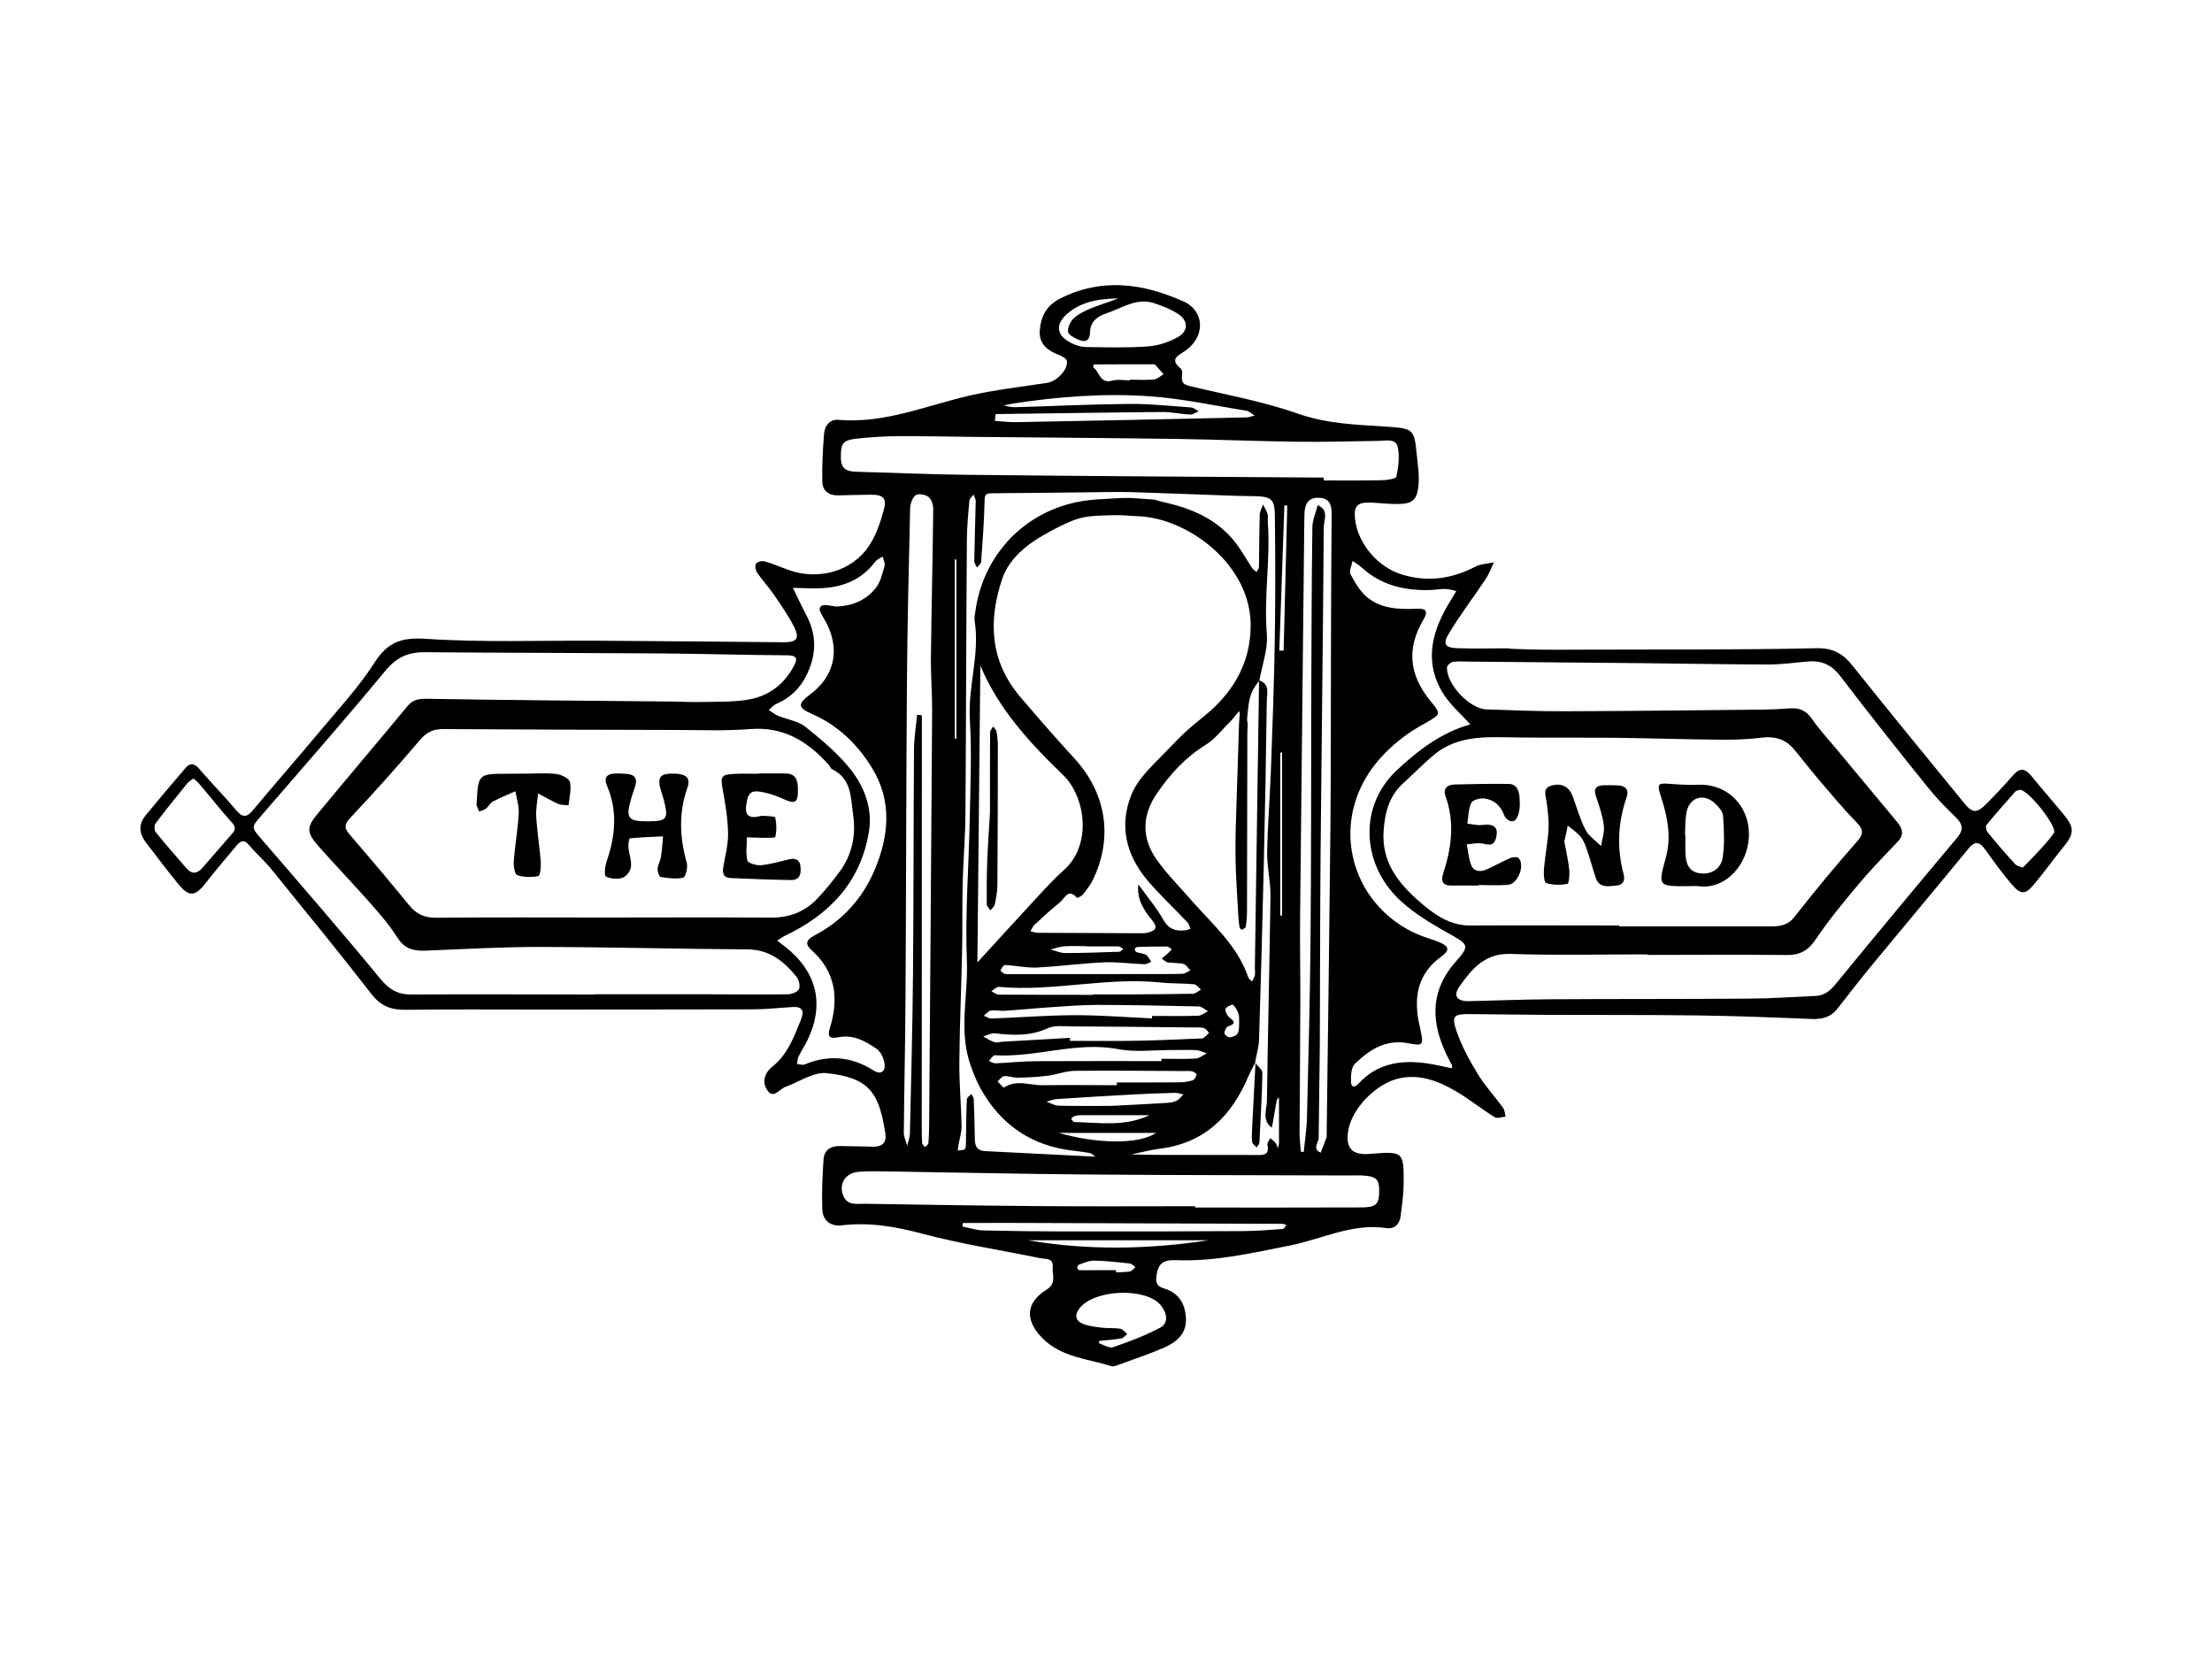 <?xml version='1.0' encoding='utf-8'?>
<svg xmlns="http://www.w3.org/2000/svg" version="1.1" id="Layer_1" x="0px" y="0px" viewBox="0 0 2000 1500" style="enable-background:new 0 0 2000 1500;"> <g> <path d="M1366.1,586.6c20.5,1,39.3,0.9,59.8,0.8c72.6-0.3,144.1,0.3,216.6-1.3c14.6-0.3,23.6,4.7,32.2,15.4 c33.5,42,67.6,83.5,101.6,125.1c7.1,8.6,11.1,8.8,19.3,0.6c8.6-8.6,16.8-17.4,24.8-26.5c6.1-7,10.8-5.7,16.2,0.8 c9.5,11.7,19.5,23,29.1,34.7c10.2,12.3,9.9,17.4-0.4,30.1c-8.8,10.8-16.9,22.1-25.8,32.8c-8.1,9.8-12,10.3-20.3,0.8 c-8.7-10-16.4-20.9-24.2-31.7c-5.1-7.1-9.2-8.3-15.3-0.8c-28.3,34.6-57.1,68.8-85.6,103.3c-11.1,13.5-21.9,27.3-32.6,41.1 c-6.2,8.1-14.2,9.9-24,9.5c-34.4-1.4-68.9-2.8-103.4-3.2c-45.3-0.6-90.7-0.3-136-0.5c-23-0.1-46-0.6-69-0.7 c-14.8-0.1-16.9,1.5-12.1,15.6c4.7,13.5,11.7,26.4,19.2,38.7c6.6,10.8,15.4,20.2,22.8,30.4c1.5,2.1,1.6,5.3,2.3,8 c-3.3,0.3-7.6,2-9.9,0.5c-11.8-7.3-22.7-16.2-34.6-23.2c-15.8-9.2-32.5-16.1-51.7-11.9c-20.3,4.4-42.5,26.6-46,46.8 c-2.8,16.3,3.2,22.9,19.6,21.5c30.2-2.5,30.7-2.3,30.4,28c-0.1,9.6-1.6,19.2-2.8,28.8c-0.9,7.1-5.8,11.3-12.6,10.3 c-30.8-4.7-58,9.8-86.8,15.6c-34.5,6.9-68.6,14.8-104.1,13.4c-8.7-0.3-14.9,1.4-16.8,11.9c-1.4,7.3-1,11.5,6.6,13.7 c13.5,4,19.2,14.3,19.7,27.4c0.5,13.5-8.5,21.1-19.4,25.9c-13.8,6-28.2,10.8-42.4,16c-1.7,0.6-3.8,1.5-5.3,1 c-21.7-6.8-45.7-8-62.9-25.6c-15.6-15.9-15-31.8,3.6-43.4c9.8-6.1,5.3-13.4,5.9-20.5c0.8-8.8-6.6-7.2-11.3-8.2 c-35.5-7.3-71.4-12.8-106.4-22.1c-24.4-6.5-48.1-10.6-73.1-7.6c-9.7,1.2-17.1-4.3-17.5-14.3c-0.6-15,0.1-30.2,1.1-45.2 c0.6-8.6,6.4-12.4,15.1-12.2c9.7,0.3,19.4,0.2,29.1,0.6c8.4,0.3,13-3.3,11.7-11.8c-5.6-37.1-14.6-50.7-53.2-54.7 c-11.8-1.2-24.7,7.9-37.1,12.4c-5.5,2-11,11.6-16.7,2.7c-4.5-6.9-2.5-15.1,4.8-20.9c13.8-11.1,19.7-27.1,26-42.8 c3-7.6,1.3-11.7-7.5-11.2c-12.1,0.7-24.1,2.1-36.2,2.1c-63.6,0.2-127.1,0.1-190.7,0.2c-41,0-82.1-0.3-123.1,0.2 c-13.1,0.2-22.5-3.3-31-14.3c-29.6-38.2-60.3-75.6-90.7-113.1c-6.1-7.5-13.6-13.9-19.7-21.3c-4.4-5.4-7.7-4.4-11.5,0.2 c-9.2,11.2-18.8,22.1-27.6,33.5c-9.8,12.7-15.2,13.4-25.2,1.2c-9.9-12.1-19.3-24.7-28.9-37.1c-6.3-8.1-7.4-16.5-0.6-24.8 c11.9-14.4,24-28.8,36.2-43c3.9-4.5,7.6-4.5,12,0.5c11,12.8,22.9,24.9,33.8,37.8c6.1,7.3,9.9,6.3,15.5-0.5 c19.7-23.7,40.1-46.8,59.8-70.5c17-20.4,35.3-40,49.6-62.3c12-18.7,24.3-23.2,46.7-21.7c51.2,3.4,102.9,1.4,154.3,1.7 c56.3,0.4,112.6,0.8,168.9,1.4c11.8,0.1,14.9-3.2,9.7-13.7c-5.1-10.2-11.8-19.6-18.2-29.1c-4.8-7-10.6-13.2-15.4-20.2 c-1.4-2.1-2.1-6.4-0.9-8.1c1.3-1.8,5.6-2.7,8-2c7.5,2.2,14.8,5.4,22.2,8c25.7,9.1,56.7,1.5,72.3-22.6c6.1-9.4,9.9-20.7,12.9-31.6 c3.1-11-0.3-14.2-11.8-14.1c-9.7,0.1-19.4,0.3-29,0.6c-8.8,0.3-14.5-4-14.7-12.5c-0.3-14.4,0.4-28.9,1.6-43.3 c0.6-7.2,5.1-13.2,13-12.5c41.7,3.6,79.5-13,118.9-22c22.9-5.2,46.4-7.9,69.7-11.4c8.7-1.3,19.4-12.2,17.9-20c-0.4-2-4-4-6.5-5 c-10.5-3.9-18.8-9.9-18-22.1c0.9-12.5,5.8-22.8,18.3-29.1c37.9-19.2,75.1-13.8,111.8,2.6c18.9,8.5,19.8,31.3,2.1,44.1 c-6.9,5-15.6,7.5-4.5,16.8c1.3,1.1,1.2,4.6,0.9,6.9c-0.8,6.6,3,7.7,8.4,9c32.3,7.7,65.2,13.6,96.4,24.6c27.1,9.5,54.5,10,82,11.9 c21.3,1.5,23.4,2.2,25.3,23.6c0.9,9.6,2.6,19.3,1.8,28.7c-1.3,14.4-5.6,17.5-20,17.5c-7.9,0-15.7-1-23.6-1.3 c-11.9-0.4-15.2,3.3-13.8,15.1c2.6,22.3,20.7,43.3,42.2,49.9c23.4,7.2,45.2,4,66.7-7.1c4.9-2.5,11-2.6,16.6-3.8 c-2.4,5-4.3,10.3-7.3,14.9c-11,16.5-23.2,32.4-33.4,49.4c-5.8,9.7-3.4,12.9,8,13.3c15.1,0.5,30.3,0.1,45.4,0.1L1366.1,586.6z M546.5,829.6c50.2,0,100.4-0.3,150.6,0.1c16.9,0.1,30.8-5.5,42.2-17.5c7-7.4,13.5-15.5,19.6-23.7c11.3-15.3,15.2-32.9,12.5-51.5 c-2.3-15.4-1.1-32.8-18.9-41.4c-1.5-0.7-2.1-2.9-3.3-4.2c-19-21.2-40.9-34.7-71.2-32.2c-22.2,1.8-44.6,0.8-66.9,0.8 c-70.1-0.2-140.3-0.3-210.4-0.8c-9.3-0.1-15.2,3-21.4,10.3c-20.2,23.9-41.2,47.2-62.6,70c-5.5,5.9-5.6,9.2-0.6,15 c18.1,21,36.1,42.2,53.6,63.7c6.7,8.3,14,11.7,24.8,11.6C445,829.3,495.7,829.6,546.5,829.6z M1464.2,836.8c0,0.3,0,0.5,0,0.8 c45.4,0,90.7,0,136.1,0c8.6,0,16-0.6,22.3-8.7c18.2-23.3,37.1-46.1,56.6-68.2c6.7-7.6,5-11.4-1.1-17.7 c-11.3-11.6-21.8-24.2-32.4-36.6c-7.8-9.2-15.3-18.7-22.9-28.1c-7.9-9.9-17.9-12.9-30.4-11.3c-12.5,1.6-25.3,1.9-37.9,1.8 c-30.8-0.3-61.6-1.3-92.4-1.7c-29.4-0.3-58.9,0-88.4-0.3c-27.2-0.2-55-3.3-77.9,16.3c-9.2,7.8-17.6,16.5-26.6,24.6 c-13.1,11.7-17.1,26.8-18.2,43.8c-1.9,28,13.4,47.2,32.4,63.7c13,11.3,27.2,21.9,46.6,21.6C1374.7,836.5,1419.5,836.8,1464.2,836.8 z M935.3,488.9c-12.8,8.5-24.4,19.8-29.5,35.5c-12.5,38.1-10.3,73.9,16.6,105.6c16,18.8,32.3,37.5,49,55.7 c28.7,31.3,35.2,71.1,17,109.3c-2.3,4.8-5.7,9.2-9,13.5c-1.3,1.7-5.3,3.6-5.7,3.2c-8-9.1-11.1,0.8-15.3,4.1 c-8,6.4-15.6,13.4-23.1,20.4c-1.6,1.5-2.4,3.8-3.6,5.8c2.2,0.5,4.5,1.4,6.7,1.4c30.8,0.2,61.5,0.3,92.3,0.4c2.4,0,4.9,0,7.2-0.6 c6.5-1.7,9.5-4.2,3.9-11c-7.5-9.1-14.1-19-12.6-32.6c7.7,10.7,16.3,20.8,22.7,32.1c4.8,8.5,11.1,10.3,19.4,9.5 c1.7-0.2,3.4-0.9,5.1-1.4c-0.9-2-1.3-4.3-2.7-5.8c-12-12.7-24.9-24.7-36.2-38c-19.4-23-25.9-49.6-14.4-77.8 c6.4-15.5,20.7-27.6,32.3-39.9c15.4-16.3,21-20.8,33.4-30.8c25.4-20.6,41.6-46.9,42-81c0.7-56.3-57-97.8-100.9-99.7 c-7.8-0.3-15.7-1.3-23.6-1c-10.2,0.4-20.7,0.2-30.6,2.9C964.9,471.7,944.7,482.6,935.3,488.9z M537.8,899.2c0-0.1,0-0.2,0-0.2 c34.5,0,69,0,103.5,0c23.6,0,47.2,0.4,70.8,0c3.6,0,9.1-2,10.3-4.7c1.3-3-0.1-8.6-2.4-11.4c-11.4-13.9-24.5-24.4-44.2-24.5 c-62.2-0.4-124.5-2.1-186.7-2.2c-34.4-0.1-68.9,1.9-103.3,3.3c-10.9,0.5-19.6-1-26.3-11.5c-7.1-11.2-15.8-21.4-24.6-31.3 c-15.2-17.2-31.1-33.8-46.4-51c-11.3-12.7-11.7-17.5-1.5-29.7c27-32.6,54.3-64.8,81.3-97.4c4.7-5.7,9.6-6.9,17.1-6.8 c74.2,1.3,148.5,1.8,222.8,2.5c9.1,0.1,18.1,0.7,27.2,0.4c14.4-0.4,29.1,0.2,43-2.5c17.2-3.4,30.8-13.8,39.2-29.7 c3-5.6,4.3-9.9-5.4-10c-38-0.2-76-1.4-114-1.7c-71.4-0.5-142.8-0.5-214.2-1.1c-14.9-0.1-25.5,4.6-35.5,16.7 c-36.5,44.2-74.5,87.4-112,130.8c-9.6,11.1-9.5,10.6,0.6,22.3c35.9,41.6,71.9,83.1,106.8,125.5c8.2,9.9,15.9,14.4,28.8,14.2 C427.7,898.8,482.7,899.2,537.8,899.2z M1489.4,863.4c0-0.2,0-0.3,0-0.5c-41.2,0-82.4,1-123.5-0.4c-23.4-0.8-35.1,13.5-46.3,29.4 c-6,8.4-2.3,13.5,8.3,13.3c24.7-0.5,49.4-1.6,74.1-1.7c59.9-0.4,119.9-0.1,179.8-0.6c19.9-0.1,39.8-1.5,59.8-2.4 c7.8-0.4,13-4.5,18-10.6c36.4-44.4,73.1-88.6,110-132.5c6.1-7.3,5-12.4-1.3-18.5c-8.7-8.4-17.3-17.1-24.8-26.5 c-26.9-33.4-53.6-67-79.6-101.1c-8-10.5-17.2-14.3-29.6-13.2c-12,1.1-24,2.8-36.1,2.7c-38.1-0.1-76.2-0.8-114.3-1.2 c-51.8-0.5-103.7-0.9-155.5-1.4c-4.8,0-9.8-0.5-14.5,0.2c-2.2,0.3-5.5,3.2-5.6,5c-0.5,15.3,20.4,37.5,35.7,38 c23.6,0.8,47.2,1.8,70.8,1.7c59.8-0.2,119.7-0.9,179.5-1.5c7.9-0.1,15.7-0.5,23.6-1.1c8.5-0.7,14.8,1.6,20.1,9.1 c7.2,10.4,15.9,19.7,24,29.5c17.8,21.4,35.5,42.7,53.3,64.1c4.7,5.7,6.7,11.3,0.7,17.6c-12,12.7-24.3,25.2-35.5,38.6 c-13.5,16.1-27,32.4-38.7,49.8c-7,10.4-14.5,14.5-26.7,14.3C1573,863,1531.2,863.4,1489.4,863.4z M1196.9,431.8c0,0.9,0,1.7,0,2.6 c17.5,0,35.1,0.2,52.6-0.2c4.6-0.1,12.7-1.3,13.1-3.3c1.8-8.5,2.9-17.8,1.3-26.3c-1.7-8.5-10.2-6.1-16.8-6 c-24.6,0.4-49.3,1.1-73.9,0.8c-35.6-0.4-71.3-2-106.9-2.5c-62.3-0.9-124.6-1.3-186.9-1.9c-22.9-0.2-45.9-0.8-68.8-0.6 c-12,0.1-24.1,0.9-36.1,2.2c-12.8,1.4-14.5,4.7-14.2,17.8c0.3,11.4,7.2,12,15.8,12.2c32.6,0.8,65.2,2.4,97.9,2.7 C981.5,430.5,1089.2,431.1,1196.9,431.8z M1080.6,1090.6c0,0.4,0,0.8,0,1.2c50.2,0,100.4,0.1,150.6-0.1c13-0.1,15.6-2.9,15.8-14.2 c0.2-11.4-2.6-14-15.4-14.7c-3.6-0.2-7.3,0-10.9,0c-80.4-0.3-160.9-0.2-241.3-0.9c-58-0.5-116.1-1.8-174.1-2.7 c-9.7-0.1-19.4-0.5-29,0.3c-12.2,1-18.3,11.2-13.7,21.9c3.8,8.8,11.9,6.9,18.9,7c52,0.8,103.9,1.7,155.9,2.1 C985.1,1090.9,1032.8,1090.6,1080.6,1090.6z M886.4,601.8c-0.9,90.8-1.8,181.1-2.7,268.4c16.6-18.1,35.1-38.5,53.9-58.8 c7.8-8.4,15.6-17,24.2-24.6c25.8-22.7,19.9-66.5-0.8-86.3C931.1,671.8,902.8,641,886.4,601.8z M1329.4,655 c-8.7-9.8-19.1-18.5-25.5-29.5c-17.2-29.3-8.2-57.1,8.3-83.6c1.5-2.5,3-5,4.5-7.5c-3.2-0.7-6.4-1.8-9.7-1.9 c-4.8-0.1-9.6,0.9-14.5,1c-22.5,0.5-43.2-4.2-60.5-19.7c-2.8-2.5-6-4.5-9-6.7c-0.8,4.1-3.4,9.2-1.9,12.1 c4.1,7.7,8.8,15.8,15.4,21.1c12.9,10.5,29.1,10.7,45.1,10.1c7.6-0.3,10,2.2,5.5,9.7c-15.4,25.9-13.2,49.8,6.1,73.5 c9.7,11.9,9.7,11.9-3,19.4c-4.7,2.8-9.6,5.3-14.1,8.3c-22.1,14.9-40.2,34.3-49.2,59.1c-17.4,47.7,4.3,101.6,53.8,123.9 c6.6,3,13.8,4.7,20.4,7.5c9.4,4,10,7.3,1.7,13.4c-20.2,14.7-24.5,34.7-20.2,57.8c0.6,3,1.3,5.9,1.9,8.9c2.6,12.9,2.2,14-10.9,11.4 c-20.4-4-35.3,5.7-48.6,18.6c-3.4,3.3-3.6,10.7-3.5,16.2c0.1,5,3,5.8,6.9,1.6c16.8-18.3,38.3-21.6,61.5-18.3 c7.6,1.1,15.1,3,22.7,4.5c0.2-1.6,0.6-2.3,0.3-2.7c-1.1-2.2-2.3-4.2-3.4-6.3c-15.4-30.5-17.8-59.7,6.8-87.5 c13.2-14.9,11.3-15.4-7.1-25.8c-17.2-9.7-35.1-20.3-48.3-34.6c-28.9-31.1-31.7-79.6,0.7-111.3C1281.6,678.7,1303.6,662,1329.4,655z M756,548.4c12.9-0.3,26.6-4.8,36.1-17.1c4.1-5.4,5.8-12.9,7.7-19.6c0.7-2.5-1.1-5.6-1.7-8.5c-2.3,1.5-5.2,2.6-6.8,4.7 c-12.7,16.9-30.2,23.4-50.5,24c-8,0.2-15.9-0.2-23.9-0.4c4,8.1,7.7,16.3,11.9,24.2c9.6,17.9,9.6,35.4,0.9,53.8 c-6.1,12.9-15.2,21.5-27.9,27c-2.6,1.1-4.5,3.6-6.7,5.5c2.8,1.7,5.4,3.9,8.4,5.2c8.3,3.4,18.2,4.7,24.8,10 c15,12.1,30.3,24.7,41.8,39.8c11.7,15.3,18.8,34.2,15.6,54.5c-7.3,45.7-35.3,75.2-75.8,94.5c-2.5,1.2-4.7,2.9-7.1,4.4 c1.8,1.5,3.6,3,5.5,4.4c31.3,23.6,38.3,55,19.8,89.5c-2,3.7-4.3,7.3-6.1,11.1c-0.9,2-1,4.4-1.4,6.6c2.3,0.2,4.9,1.2,6.7,0.5 c21.8-9,42.3-7.4,62.4,5.3c7,4.5,11.6,0.8,9.8-7.6c-0.9-4.3-3.5-9.5-6.9-11.9c-10-6.9-20.8-12.9-33.7-10.6 c-7.7,1.4-11.5,1.2-8.4-8.8c8.1-26.2,5-50.3-16.6-69.7c-6.4-5.7-5-9.5,2.5-13.4c25-13.1,43.3-33.1,54.2-58.8 c13.1-30.7,16.3-62.4-2-92.4c-13.1-21.4-30.7-38.7-54.3-49c-13.2-5.8-13.3-9.1-1.6-17.9c20.6-15.5,26.5-37.5,16.2-61 c-1.9-4.4-4.8-8.4-6.9-12.8c-2.2-4.6-0.1-6.9,4.6-6.9C748.9,547.2,751.3,547.8,756,548.4z M829.2,646.3c1.4,0.1,2.9,0.3,4.3,0.4 c0,7.8,0,15.6,0,23.4c0,115.6-0.1,231.3-0.1,346.9c0,5.4,0,10.9,0.3,16.3c0.1,1.4,1.7,2.6,2.7,3.9c1.1-1.2,2.9-2.3,3-3.6 c0.5-5.4,0.6-10.9,0.7-16.3c0.9-124.6,1.9-249.3,2.7-373.9c0.1-16.3-1.3-32.6-1.1-48.9c0.5-44.8,1.6-89.5,2.1-134.3 c0-3.7-1.6-8.8-4.3-10.9c-2.8-2.2-9.3-3.3-11.6-1.6c-3,2.3-4.9,7.9-5,12.1c-1.2,52.6-2.5,105.2-2.9,157.9 c-0.7,95.7-0.7,191.3-1.3,287c-0.2,39.9-1.2,79.7-1.5,119.6c0,3.8,2,7.7,3.1,11.6c0.8-3.7,2.3-7.3,2.4-11 c1.1-48.3,2.4-96.7,2.8-145.1c0.6-67.2,0.4-134.4,0.9-201.6C826.4,667.6,828.2,657,829.2,646.3z M1176.2,1041.4 c0.9,0,1.7,0,2.6,0.1c1-10.4,2.7-20.9,2.9-31.3c1.3-52.6,2.7-105.2,3.2-157.8c0.7-74.4,0.5-148.9,0.7-223.4 c0.2-50.8,0.3-101.7,1-152.5c0.1-6.6,3.2-13.1,4.8-19.7c10.6,4.3,5.5,13.5,5.5,20.2c-0.7,98.5-2,197-2.9,295.5 c-0.5,58.1-0.4,116.2-0.7,174.3c-0.2,27.2-0.8,54.4-1,81.7c0,4.6-6.1,10.2,1.8,13.7c1.8-4.7,3.6-9.3,5.4-14c0.2-0.5,0-1.2,0-1.8 c1.2-92.5,2.5-185,3.4-277.5c0.5-53.9,0.3-107.7,0.5-161.6c0.1-41.2,0.3-82.3,0.6-123.5c0-7.6-2.3-13.2-10.9-13.7 c-9.1-0.6-13.2,4.5-13.6,13.2c-0.1,2.4-0.2,4.8-0.2,7.3c-1.3,119.2-2.6,238.4-3.8,357.6c-0.3,25.9,0.3,51.9,0.2,77.9 c-0.1,39.9-0.5,79.9-0.7,119.8C1175.1,1031,1175.8,1036.2,1176.2,1041.4z M1044.3,451.8c4.5,1.6,9.3,2.5,14,3.7 c23.4,5.9,44.3,16.1,59.3,35.8c5.4,7.2,9.8,15.2,14.8,22.7c0.9,1.3,2.5,2.1,3.8,3.1c0.7-1.5,2-2.9,2.1-4.4 c0.3-15.7,0.2-31.5,0.7-47.2c0.1-3.1,1.9-6.2,2.9-9.4c1.5,2.9,3.3,5.7,4.2,8.7c0.7,2.2,0,4.8,0.2,7.2c2.5,33.6-3.7,67.2-0.9,101 c1.2,13.9-4.3,28.4-6.8,42.6c-8.8,10.3-9.6,17.2-11.1,35.6c1.2,3.2,0.3,7.2,0.3,10.8c-0.1,53.8-0.2,107.7-0.3,161.5 c0,4.8-0.4,9.7-1.1,14.4c-0.2,1.1-2.3,2.1-3.7,2.8c-0.2,0.1-1.8-1.6-2-2.5c-0.6-3.6-0.9-7.2-1.1-10.8c-0.9-17.5-2.3-35-2.5-52.4 c-0.3-17.4,0.5-34.9,1-52.3c0.7-22.9,1.6-45.8,2.2-68.8c0-1.9,1.1-8.9,0.2-10.9c-1.7,1.5-6.4,7.9-8.1,9.4 c-7.4,7.1-13.7,15.8-22.2,21c-18.5,11.4-32.5,26.8-44.5,44.5c-13.4,19.7-13.4,40.1,0,59.2c9,12.8,20.2,23.9,30.5,35.8 c19.3,22.2,42.5,41.5,52.4,70.7c0.5,1.5,2.2,2.5,3.4,3.8c0.9-1.9,2.3-3.7,2.6-5.6c0.4-2.3,0-4.8,0-7.2 c1.3-86.5,2.5-172.9,3.8-259.4c10,3.1,7.1,11.6,7,18.2c-0.7,50.5-1.6,101-2.8,151.5c-1.2,51.5-2.6,103.1-4.2,154.6 c-0.2,7.1-2.4,14.1-3.6,21.2c0,0,0.3-0.3,0.3-0.3c-2.2,4.3-4.5,8.5-6.4,12.9c-15.2,35.8-39.5,60.2-79.9,65.3 c-8.7,1.1-17.3,3.4-25.9,5.2c9,0.2,18.1,0.4,27.1,0.4c28.4,0.1,56.9,0.1,85.3,0.1c6,0,12.9,0.9,10.6-9.2c-0.4-1.7,1.7-4,2.6-6 c1.7,1.4,3.6,2.7,4.9,4.4c1,1.3,1.3,3.1,1.9,4.7c0.4-1.5,1.1-3,1.1-4.6c0.1-13.8,0-27.5,0-41.3c-1.9,1.2-2,2.4-2.2,3.6 c-1.4,7.9-2.8,15.8-4.2,23.7c-9.4-6.6-4.6-16.2-4.5-24.3c0.8-61.7,2.4-123.3,3.2-185c0.2-13.2-3.2-26.4-3-39.6 c0.4-24.7,2.5-49.4,3.4-74.1c1.4-39.2,2.9-78.4,3.5-117.6c0.6-37.5,0.5-75,0.1-112.5c-0.2-15.3-3.1-17.5-18.5-17.9 c-6.7-0.2-13.3-0.1-20-0.4c-22.9-0.8-45.9-1.7-68.8-2.5l-24.3-0.8c-6.6,0-13.2-0.1-19.7,0c-35,0.4-70,0.9-105,1.1 c-6.1,0-6.1,2.5-6.2,7.7c-0.4,18.1-1.8,36.1-3.1,54.1c-0.1,1.9-2.4,3.6-3.7,5.4c-0.9-2-2.5-3.9-2.5-5.9c0.3-18.1,0.9-36.3,1.3-54.4 c0-1.9-1.3-3.8-2-5.7c-1.3,1.8-3.5,3.5-3.7,5.5c-1.1,12-2.3,24.1-2.3,36.1c-0.6,82.8-0.7,165.7-1.3,248.6c-0.2,20.5-2,41-2.5,61.5 c-0.5,20-0.1,40-0.5,59.9c-0.7,33.8-2.2,67.7-2.5,101.5c-0.2,19.3,1.7,38.6,2,58c0.1,5.8-1.9,11.6-2.9,17.4 c-0.3,1.5-0.4,3.1-0.5,4.6c2.3-0.5,5.9-0.3,6.5-1.5c1.2-2.4,0.8-5.7,0.9-8.7c0.2-12.1,0.2-24.2,0.8-36.3c0.1-1.6,2.6-3.1,4-4.6 c0.8,1.5,2.2,3,2.2,4.6c0.5,12.1,0.9,24.2,1,36.3c0.1,6.4,2.2,10.3,9.2,10.7c32.6,1.6,65.1,3.3,99.8,5c-3-2.1-3.9-3.2-5-3.3 c-4.8-0.8-9.5-1.5-14.3-2c-38.3-4.2-66.6-23.5-85-57.2c-3.6-6.7-6.4-13.9-8.9-21.2c-10.5-30.8-1.7-62.4-3-93.5 c-1.7-42.8,1.8-85.7,2.6-128.6c0.6-29.7,1.9-59.4,0.1-89c-1.9-30.3,9.2-59.6,4.3-89.8c-0.4-2.3,0.2-4.8,0.5-7.2 c7.4-57.3,52.1-98.9,109.8-102.4c10-0.6,20.6-1.5,30.6-1.4C1027.8,450.6,1044.3,451.8,1044.3,451.8z M175,703.9 c-2.4,1.8-4.2,2.6-5.3,3.9c-9.9,12.2-19.7,24.3-29.2,36.9c-1.2,1.6-1,6.1,0.3,7.7c9.1,11.3,18.7,22.2,28.2,33.1 c4.8,5.4,9.6,4.1,13.9-0.7c9.2-10.4,18.2-21,27.3-31.4c3.6-4.1,2.2-6.8-1.3-10.6c-9.7-10.7-18.6-22.2-28-33.2 C179.3,707.4,177,705.7,175,703.9z M1011.1,269.9c-16.1,0.1-31.4,2.2-44.4,12.3c-13.4,10.5-12.3,21.6,3.3,28.6 c3.7,1.7,8.1,3,12.1,3c18.7,0.2,37.5,0.8,56.1-0.6c9.3-0.7,19-4,27.1-8.6c9.2-5.3,9.1-14.5,0.3-20.5c-6.3-4.3-13.9-7.1-21.2-9.7 c-16.5-5.9-30,4.3-44.5,9.1c-7.8,2.6-14.1,7.4-14.3,16.7c-0.1,7.8-4.2,9.7-10.6,6.9c-3.6-1.6-9-4.4-9.3-7.1 c-0.4-4,2.1-9.4,5.1-12.2c4.3-4,10-6.6,15.5-9C994.6,275.5,1002.9,272.9,1011.1,269.9z M900.2,374.4c-0.2,2-0.4,4.1-0.7,6.1 c6.3,0.4,12.6,1.3,18.9,1.2c69.5-1.3,139-2.7,208.6-4.3c2.5-0.1,4.9-1.1,7.4-1.7c-2.5-1.5-4.8-3.9-7.4-4.3 c-29.2-4.7-58.3-11.1-87.7-13.1c-41.1-2.9-82.2,0.3-123,6.5c-2.9,0.4-5.8,1.2-8.7,1.8c3.3,0.6,6.6,1.7,9.9,1.6 c34.5-1,68.9-2.7,103.4-3c18.7-0.2,37.4,1.9,56.1,3.2c2.3,0.2,4.5,2.3,6.8,3.5c-2.6,1-5.3,3.1-7.9,2.9c-8.4-0.4-16.8-2.4-25.2-2.3 C1000.6,372.9,950.4,373.8,900.2,374.4z M1826.4,714.1c-1.1,0.5-3.3,0.6-4.4,1.8c-8.8,9.9-17.6,19.9-26,30.1 c-0.9,1.1-0.2,4.8,1,6.3c8,9.8,16.2,19.4,24.8,28.8c1.7,1.9,6.8,3.7,7.6,2.9c9.6-9.9,19.5-19.6,27.6-30.7 C1860.9,748.1,1834,714.1,1826.4,714.1z M994,1212.3c-0.2,0.7-0.4,1.5-0.5,2.2c4.3,1.3,9.3,4.8,12.8,3.6 c14.6-5,29.3-10.5,42.9-17.8c7.4-3.9,6.3-13.2,0-20.5c-13.7-15.9-59.5-14-72.9,2.8c-5,6.2-4.1,11.6,3,14.4 c5.4,2.2,11.6,2.8,17.5,3.5c5.4,0.6,10.9,0,16.2,0.9c2.3,0.4,4.2,3.2,6.2,4.9c-1.8,1.3-3.5,3.6-5.5,3.9 C1007.2,1211.3,1000.6,1211.7,994,1212.3z M967.4,938.4c0,0.9,0,1.8,0,2.7c20.5,0,41,0.3,61.4-0.1c18.7-0.3,37.3-1.3,56-2 c1.2,0,2.6,0,3.5-0.6c1.8-1.3,3.3-3,4.9-4.6c-1.6-1.5-2.9-3.8-4.8-4.3c-2.8-0.8-6-0.5-9-0.5c-36.8-0.4-73.6-0.8-110.4-1 c-7.2,0-15.4-1.2-21.5,1.6c-15.7,7.3-31.5,6.6-47.8,4.7c-3.4-0.4-7.1,1.8-10.7,2.8c3.3,1.8,6.4,3.9,9.9,5.1 c2.1,0.7,4.8-0.1,7.2-0.3C926.6,940.8,947,939.6,967.4,938.4z M870.6,1105.8c-0.1,1.1-0.3,2.2-0.4,3.2c6.3,1.2,12.5,3.3,18.8,3.5 c24.7,0.6,49.4,0.9,74.1,0.9c53.7,0.1,107.5,0,161.2-0.3c11.8-0.1,23.7-1,35.5-1.9c1.2-0.1,2.2-2.2,3.4-3.4c-1-0.4-1.9-1.1-3-1.2 c-1.8-0.2-3.6-0.1-5.4-0.1c-82.1-0.3-164.2-0.5-246.4-0.8C895.8,1105.8,883.2,1105.8,870.6,1105.8z M1038.3,880.7 C1038.3,880.6,1038.3,880.6,1038.3,880.7c10.3-0.1,20.5,0.1,30.8-0.2c2.4-0.1,4.8-2,7.2-3.1c-2-2-3.8-5.2-6.2-5.8 c-4.6-1.2-9.6-0.7-14.3-1.5c-2-0.3-3.7-2.3-5.5-3.5c1.7-1.3,3.4-2.6,5-4c1.5-1.3,2.8-2.8,4.2-4.3c-1.5-0.9-3-2.5-4.5-2.5 c-8.9-0.1-17.7,0.1-26.6,0.4c-0.9,0-2.4,1.2-2.4,1.9c-0.1,0.9,0.8,2.5,1.7,2.8c2.8,1,6.2,1,8.6,2.5c2,1.3,3.1,4.1,4.6,6.3 c-2.1,0.7-4.2,2.2-6.3,2.1c-12-0.4-24.1-2.2-36.1-1.7c-20.4,0.9-40.7,3.7-61.2,4.7c-9.5,0.4-19.1-1.8-28.6-2.3 c-1.3-0.1-3.1,2.9-4.1,4.8c-0.2,0.3,2.1,2.5,3.6,3.1c1.6,0.6,3.6,0.4,5.4,0.4C955.1,880.7,996.7,880.7,1038.3,880.7z M1041.6,920.8 c0-0.7,0-1.5,0-2.2c13.9,0,27.8,0.2,41.7-0.2c3-0.1,6-2.7,8.9-4.1c-2.8-1.5-5.5-4.2-8.3-4.3c-30.8-0.7-61.6-1.4-92.5-1.4 c-13.8,0-27.6,1.2-41.4,2.1c-13.8,0.9-27.6,2.3-41.4,3.2c-4.2,0.3-8.5-0.8-12.6-0.2c-2.4,0.4-4.4,3.1-6.5,4.7 c2.4,0.9,4.8,2.6,7.1,2.5c24.8-0.9,49.5-2.9,74.3-3C994.5,917.8,1018.1,919.7,1041.6,920.8z M1009.8,981.2c0-0.8,0-1.7,0-2.5 c18.7,0,37.4,0.1,56.1-0.1c4.2,0,8.5-0.6,12.4-1.8c1.7-0.5,2.9-3.2,3.7-5.2c0.2-0.4-2.2-2.3-3.7-2.8c-1.6-0.6-3.6-0.4-5.4-0.4 c-33.8-0.1-67.6-0.6-101.3-0.2c-8.2,0.1-16.3,3.5-24.6,4.5c-8.8,1.1-17.8,1.5-26.7,1.7c-4.1,0.1-8.4-1.7-12.4-1.4 c-2.1,0.2-4,3.1-6,4.8c2,1.9,5.4,5.9,5.9,5.5c11.4-7.6,23.6-1.8,35.3-2.1C965.2,980.9,987.5,981.2,1009.8,981.2z M988.2,899.5 c0-0.1,0-0.2,0-0.4c10.3,0,20.5,0.1,30.8,0c19.9-0.1,39.8-0.2,59.7-0.6c2.4-0.1,4.8-2.5,7.2-3.8c-2.1-1.7-4.2-4.6-6.4-4.8 c-10.2-0.9-20.5-0.5-30.7-1.6c-48.7-5-96.8,8.5-145.5,4c-2.2-0.2-4.7,2.6-7,3.9c2.3,1.1,4.6,3.1,6.9,3.1 C931.5,899.5,959.8,899.5,988.2,899.5z M1050.1,959.4c0-0.7,0-1.4,0-2.1c10.3,0,20.6,0.4,30.8-0.2c3.5-0.2,6.9-3,10.3-4.7 c-3.2-1-6.3-2.7-9.5-2.9c-7.2-0.4-14.5-0.1-21.8-0.1c-16.3-0.1-33.1,2.2-48.9-0.8c-37.9-7.2-74.3,7.8-111.6,5.5 c-1.6-0.1-3.5,3.4-5.3,5.2c2.1,0.8,4.1,2.2,6.2,2.1c11.9-0.5,23.9-1.8,35.8-1.9C974,959.3,1012,959.4,1050.1,959.4z M1004.6,999.9 c17.6-0.9,33.9-1.7,50.2-2.7c3-0.2,6.2-0.6,8.8-1.9c2.5-1.2,4.3-3.8,6.4-5.7c-2.5-0.5-5.1-1.6-7.6-1.5c-12.7,0.3-25.4,0.8-38,1.5 c-22.9,1.2-45.7,2.6-68.6,4.1c-3.3,0.2-6.4,1.6-9.6,2.4c3.7,1.3,7.3,3.5,11,3.6C973.3,1000.1,989.6,999.9,1004.6,999.9z M1092.8,1121.4c-54.4,0-108.8,0-163.3,0C984.1,1130.8,1038.6,1129.6,1092.8,1121.4z M1021.7,343.9c0-0.2,0-0.4,0-0.6 c7.2,0,14.4,0.5,21.6-0.2c3.1-0.3,5.9-3.1,8.8-4.7c-2.5-2.9-5-5.7-7.5-8.5c-0.3-0.4-1.1-0.5-1.7-0.5c-17.9,0-35.7-0.1-53.6,0.1 c-0.3,0-1.1,2.4-0.9,2.6c5.8,3.8,5.9,15.2,17.2,12.1C1010.6,342.8,1016.3,343.9,1021.7,343.9z M864.7,506.2c-0.5-0.3-1-0.5-1.4-0.8 c0,54.2,0,108.3,0,162.5c0.5,0,1,0,1.4,0C864.7,614,864.7,560.1,864.7,506.2z M1163.9,457.1c-0.9,0-1.7,0-2.6-0.1 c-1.5,43.7-3.1,87.5-4.6,131.2c1.3,0,2.6,0.1,3.9,0.1C1161.7,544.6,1162.8,500.9,1163.9,457.1z M957.2,1024.3 c33.5,9.6,71.6,11,88.1,0C1017,1024.3,987.9,1024.3,957.2,1024.3z M1157.6,827.8c0.5,0,1.1,0,1.6,0c0-49.1,0-98.2,0-147.3 c-0.5,0-1.1,0-1.6,0C1157.6,729.6,1157.6,778.7,1157.6,827.8z M1039.4,1008.3c-21,0-42,0-63,0c-1.8,0-3.6,0.4-5.3,1 c-1,0.4-1.8,1.4-2.7,2.2c1,1.1,1.9,3,2.9,3C994,1015,1016.9,1019,1039.4,1008.3z M1009.1,1148.4c0,0.7,0,1.4,0,2 c4.2-0.2,8.4-0.1,12.5-0.8c1.9-0.4,3.4-2.6,5.1-3.9c-1.8-1.2-3.4-3.1-5.3-3.3c-10.7-1.2-21.4-2.4-32.2-2.6 c-4.5-0.1-9.1,2.1-13.6,3.6c-0.8,0.3-1.6,1.9-1.6,2.9c0,0.8,1.3,2.1,2,2.2C987.1,1148.4,998.1,1148.4,1009.1,1148.4z M982.2,855.7 c0-0.1,0-0.1,0-0.2c-6.6,0-13.3-0.4-19.9,0.1c-4.2,0.3-8.3,1.9-12.4,2.9c4.4,1.1,8.9,3.2,13.3,3.2c16.3,0,32.5-0.6,48.8-1.2 c1.2,0,2.4-1.6,3.6-2.5c-1.5-0.8-2.9-2.3-4.4-2.3C1001.5,855.6,991.8,855.7,982.2,855.7z M1120.4,925.4c-0.2-4,0.2-6.6-0.6-8.7 c-1.1-3-2.6-6.3-5-8.2c-0.9-0.7-6.7,2.3-6.8,3.8c-0.2,2.6,1.7,6.3,3.9,7.9c5.6,4.3,4.3,5.8-1.5,7.8c-1.7,0.6-3.4,4.1-3.3,6.2 c0,1.4,3.3,3.9,5,3.7c2.5-0.2,6.1-1.7,7.1-3.8C1120.6,931.2,1120.2,927.3,1120.4,925.4z"/> <path d="M585.9,742.6c17.2-0.1,18.7-2,14.3-19.2c-0.6-2.3-1.4-4.6-2.1-6.9c-4.6-14.3-1.5-17.9,13.8-16.9c8.6,0.6,12.7,4.1,9.6,12.7 c-8,22.5-7,44.9-0.6,67.6c1.2,4.2-1,13.1-3.1,13.6c-6.5,1.5-13.8,0.5-20.6-0.6c-1.3-0.2-2.8-5.1-2.6-7.7c0.2-3.5,2.5-6.8,3-10.4 c1-6.1,1.3-12.4,1.9-18.6c-10,0.5-20,0.8-29.9,1.8c-0.8,0.1-1.7,5.2-1.4,7.9c0.5,6,2.9,12.1,2.3,17.9c-0.4,3.6-4.2,8.7-7.5,9.8 c-4.6,1.5-11,1.1-15.1-1.1c-1.8-1-0.9-9.1,0.5-13.3c7.9-23,10.3-45.8,0.4-68.8c-2.9-6.6-0.6-10.6,6.7-11c4.2-0.2,8.5,0,12.6,0.5 c6.1,0.8,8.1,4.6,6.4,10.4c-1.2,4-2.8,8-3.9,12C565.6,739.8,567.7,742.7,585.9,742.6z"/> <path d="M686.1,699.3c7.9,0,15.7,0,23.6,0c8.4,0,11.5,4.4,11.7,12.6c0.4,14.2-1.7,15.8-14.6,9.9c-4.9-2.2-10.1-4-15.4-5.2 c-12.2-2.8-15-0.6-16.7,11.4c-1.1,7.8,1.4,11.8,9.8,10.5c1.8-0.3,3.6-1,5.3-0.9c3.9,0.3,10.8,0.3,11.1,1.6 c1.3,5.6,1.4,11.9,0.1,17.5c-0.3,1.1-8.1,0.8-12.4,0.8c-4.4,0-8.9-0.3-13.3-0.4c0,7.1-1.2,14.4,0.5,21.1c0.6,2.3,8.2,4.4,12.3,4.1 c8.4-0.8,16.6-3.3,24.8-5.2c5.4-1.3,9.9-0.7,10.8,5.9c0.8,6.6-0.1,12.8-8.7,12.7c-18.1-0.3-36.3-1-54.4-1.8 c-6.6-0.3-7.6-4.4-6.6-10.1c1.7-10.1,4.5-20.3,4.3-30.4c-0.3-13.1-2.4-26.3-4.8-39.3c-2.2-12.1-1.6-13.8,10.7-14.4 c7.2-0.4,14.5-0.1,21.8-0.1C686.1,699.5,686.1,699.4,686.1,699.3z"/> <path d="M474,699.5c9.6,0,19.4-0.8,28.9,0.3c4.6,0.5,11.7,4,12.4,7.3c1.5,6.5-0.6,13.9-1.2,21c-3.1-0.4-6.4,0-9.2-1.2 c-6.3-2.8-12.3-6.3-18.4-9.5c-0.6,7-2.1,14.1-1.7,21.1c0.9,13.8,3.1,27.5,4.2,41.3c0.3,4.2-0.7,12-2.3,12.3 c-6.2,1.2-13.2,1.2-19-0.8c-2.3-0.8-3.5-8.2-3.2-12.5c1.1-14.4,3.7-28.7,4.5-43.1c0.4-6.7-1.9-13.5-3-20.3 c-6.8,3-13.7,5.8-20.3,9.3c-2.5,1.3-4,4.5-6.3,6.4c-1.7,1.3-4.1,1.8-6.2,2.7c-0.8-2-1.7-4-2.4-6.1c-0.2-0.5,0.2-1.2,0.2-1.8 c1.4-26.3,1.4-26.3,28.4-26.3C464.4,699.5,469.2,699.5,474,699.5z"/> <path d="M1414.4,760.7c1.7,9.4,3.6,17.6,4.5,26c0.4,4.3-0.4,12.3-1.7,12.5c-6.3,1.1-13.2,1.1-19.3-0.8c-1.8-0.6-2.3-8.4-1.9-12.7 c1-12,3.4-23.9,4.1-35.9c0.5-8.4-0.7-16.9-1.8-25.2c-0.8-6-3.9-12.2,5.1-14.5c8.8-2.2,15.3,1.3,18.5,9.7 c3.8,10.2,6.6,20.8,11.6,30.4c3,5.8,9.3,9.9,14.1,14.7c1-6.2,3.3-12.5,2.5-18.5c-1.1-8.8-4-17.5-7-26c-2.6-7.4,0-10.3,7.1-10.4 c4.2-0.1,8.5-0.1,12.7,0.1c6.8,0.4,10.2,3.8,7.8,10.8c-7.9,22.9-9,46-2.7,69.4c1.5,5.5-0.3,10-6.6,10.4c-7,0.5-15.2,2.7-18.5-6.8 c-2.8-8-4.8-16.2-7.6-24.2c-1.5-4.5-3.1-9.3-6-12.9c-3.2-4.1-7.8-7-11.8-10.4C1416.6,751.4,1415.4,756.4,1414.4,760.7z"/> <path d="M1526.8,801.2c-27.8,0.2-27.8,0.2-20.6-25.8c5-18.3,1.7-35.9-3.9-53.4c-4.5-14-4.2-14.2,9.9-13.1 c7.8,0.6,15.7,0.9,23.6,0.6c26.5-0.8,45.2,19.3,45.5,43.9c0.4,27.9-21,51.1-45.5,47.9C1532.9,800.9,1529.8,801.2,1526.8,801.2z M1523.5,755.3c0.1,0,0.2,0,0.4,0c0,5.4-0.2,10.9,0,16.3c0.4,9.1,2.9,16.9,13.8,18.1c9.5,1,18.4-4,19.9-14.5 c1.8-12.4,1.2-25.2,0.3-37.7c-0.3-4.1-4.5-8.6-8-11.7c-10.4-9.1-23.1-4.3-25.2,9.6C1523.6,742,1523.8,748.7,1523.5,755.3z"/> <path d="M1336.6,800.7c-7.9,0-15.7-0.2-23.6,0c-8.7,0.2-10.5-3.8-8-11.4c7.5-22.9,10.4-45.9,2-69.4c-2.5-6.9,1.6-10.4,8.2-10.6 c16.3-0.4,32.6-0.7,48.9-0.5c8.1,0.1,9.5,7.4,9.9,13.1c0.4,6.2,0.2,13.8-3.1,18.5c-3,4.4-9.1,1.5-11.2-4 c-3.1-8.2-9.1-13.2-17.2-14.4c-3.9-0.6-10.8,1.1-12.2,3.9c-2.7,5.5-2.6,12.5-3.6,18.8c4.4,0.5,9,1.7,13.3,1.2 c11.1-1.3,15.1,2.1,12.6,11.9c-2,8-7.2,5.7-12.8,4.8c-4.4-0.7-9,0.5-13.6,0.8c1.3,6.3,1.7,12.9,4,18.7c2.4,6.3,8.4,6.4,13.9,4 c7.2-3.1,14-7.1,21.2-10.2c2.3-1,6.5-1.4,7.8,0c5.9,6.3-0.6,23.3-9.4,24.1c-9,0.8-18.1,0.2-27.2,0.2 C1336.6,800.4,1336.6,800.5,1336.6,800.7z"/> <path d="M895.1,734.7c0-21.9-0.1-47.2,0.1-72.5c0-1.8,1.8-3.6,2.7-5.3c1,1.4,2.7,2.6,3,4.2c0.8,4.1,1.3,8.3,1.3,12.5 c0,42.2-0.1,84.4-0.4,126.6c0,5.9-1.2,11.9-2.4,17.8c-0.4,1.9-2.6,3.4-4,5.1c-1.1-1.9-3.2-3.7-3.2-5.6c-0.1-12.6-0.1-25.3,0.4-37.9 C893,765.8,894.1,752,895.1,734.7z"/> <path d="M1134.8,960.9c2.3,3.1,6.6,6.1,6.6,9.1c-0.4,21-1.6,42.1-2.7,63.1c-0.1,1.5-1.7,3-2.5,4.4c-1.4-1.6-3.7-3-4-4.7 c-0.6-3.5-0.3-7.2-0.2-10.8c1-20.5,2.1-40.9,3.2-61.4L1134.8,960.9z"/> </g> </svg>